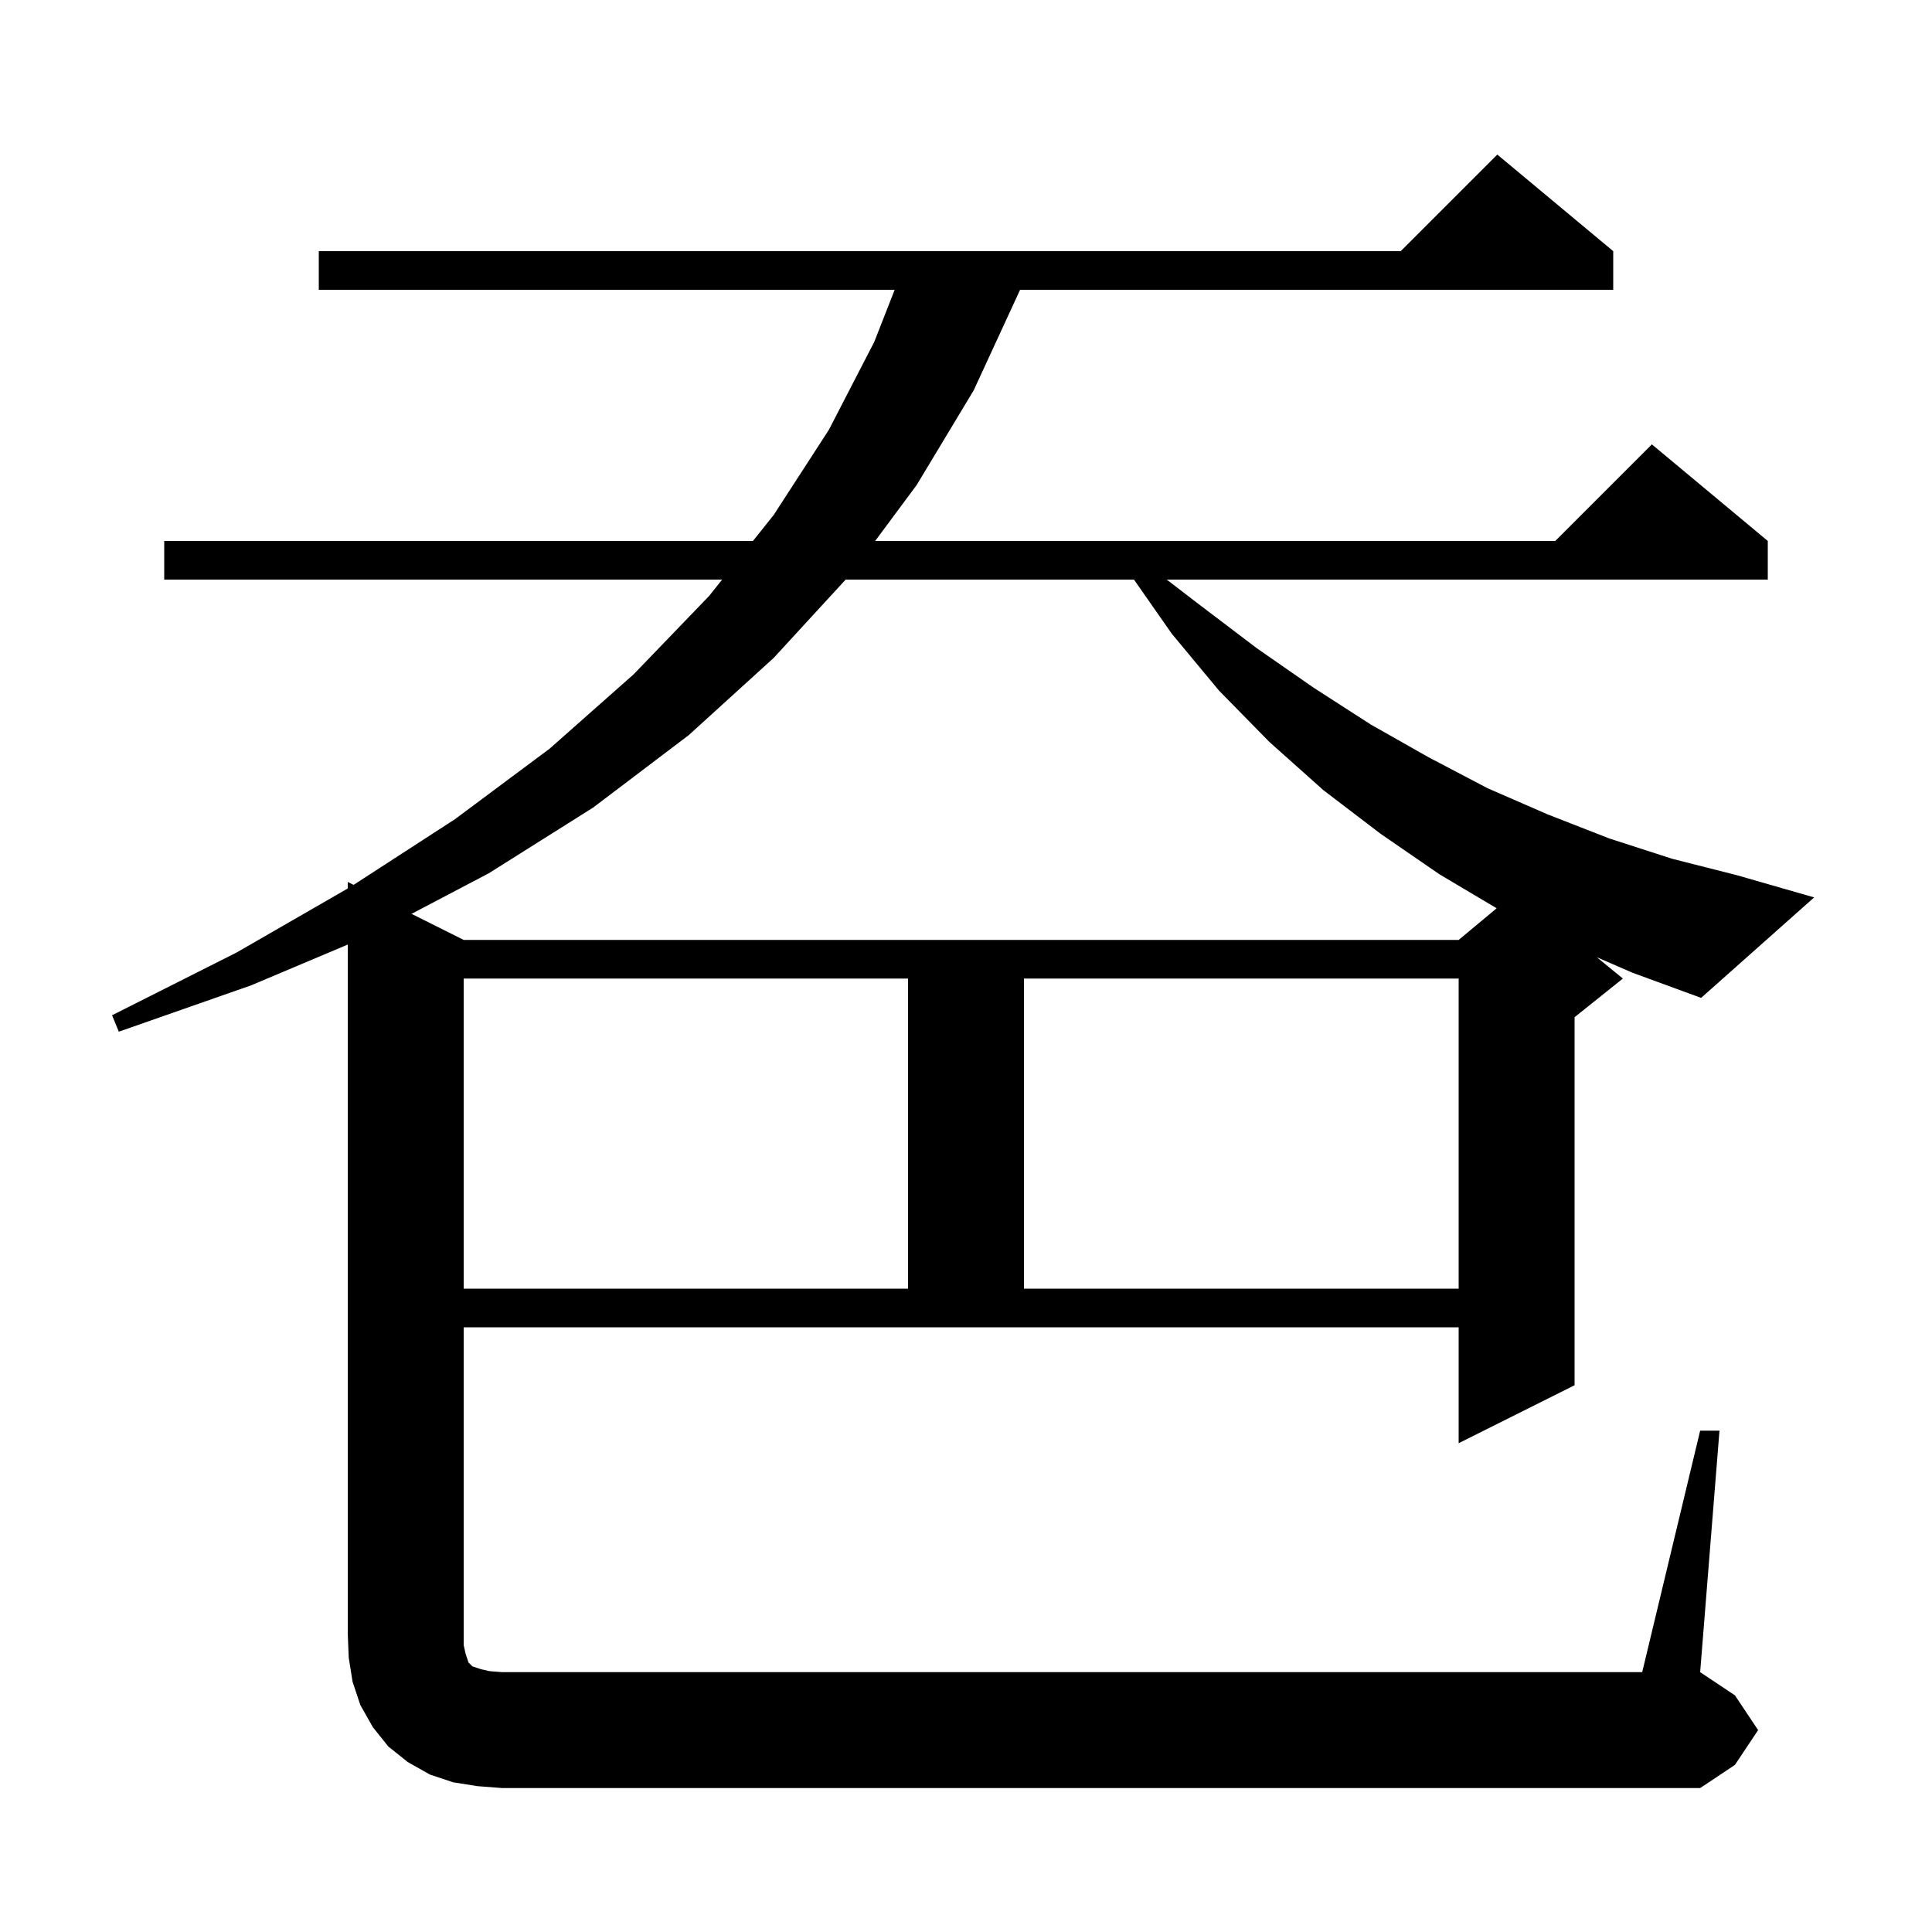 <svg xmlns="http://www.w3.org/2000/svg" xmlns:xlink="http://www.w3.org/1999/xlink" version="1.1" baseProfile="full" viewBox="0 0 200 200" width="200" height="200">
<g fill="black">
<path d="M 176.0 148.1 L 178.0 148.1 L 176.0 173.1 L 179.6 175.5 L 182.0 179.1 L 179.6 182.7 L 176.0 185.1 L 52.0 185.1 L 49.4 184.9 L 46.9 184.5 L 44.5 183.7 L 42.2 182.4 L 40.2 180.8 L 38.6 178.8 L 37.3 176.5 L 36.5 174.1 L 36.1 171.6 L 36.0 169.1 L 36.0 97.781 L 26.0 102.0 L 12.3 106.8 L 11.6 105.1 L 24.5 98.6 L 36.0 91.973 L 36.0 91.3 L 36.605 91.602 L 47.1 84.8 L 56.9 77.5 L 65.6 69.8 L 73.4 61.7 L 74.756 60.0 L 17.0 60.0 L 17.0 56.0 L 77.946 56.0 L 80.1 53.3 L 85.8 44.5 L 90.5 35.4 L 92.616 30.0 L 33.0 30.0 L 33.0 26.0 L 145.0 26.0 L 155.0 16.0 L 167.0 26.0 L 167.0 30.0 L 105.6 30.0 L 100.8 40.4 L 94.9 50.2 L 90.597 56.0 L 161.0 56.0 L 171.0 46.0 L 183.0 56.0 L 183.0 60.0 L 120.778 60.0 L 124.3 62.7 L 130.1 67.1 L 136.0 71.2 L 141.9 75.0 L 147.9 78.4 L 154.0 81.6 L 160.2 84.3 L 166.6 86.8 L 173.1 88.9 L 179.8 90.6 L 187.8 92.9 L 176.1 103.3 L 169.0 100.7 L 165.301 99.092 L 168.0 101.3 L 163.0 105.3 L 163.0 143.4 L 151.0 149.4 L 151.0 137.4 L 48.0 137.4 L 48.0 170.3 L 48.2 171.2 L 48.5 172.1 L 48.9 172.5 L 49.8 172.8 L 50.7 173.0 L 52.0 173.1 L 170.0 173.1 Z M 48.0 101.3 L 48.0 133.4 L 94.0 133.4 L 94.0 101.3 Z M 106.0 101.3 L 106.0 133.4 L 151.0 133.4 L 151.0 101.3 Z M 87.541 60.0 L 80.1 68.1 L 71.3 76.1 L 61.4 83.6 L 50.6 90.4 L 42.603 94.602 L 48.0 97.3 L 151.0 97.3 L 154.933 94.023 L 149.0 90.5 L 142.9 86.3 L 137.0 81.8 L 131.4 76.8 L 126.2 71.5 L 121.3 65.6 L 117.389 60.0 Z " />
</g>
</svg>
